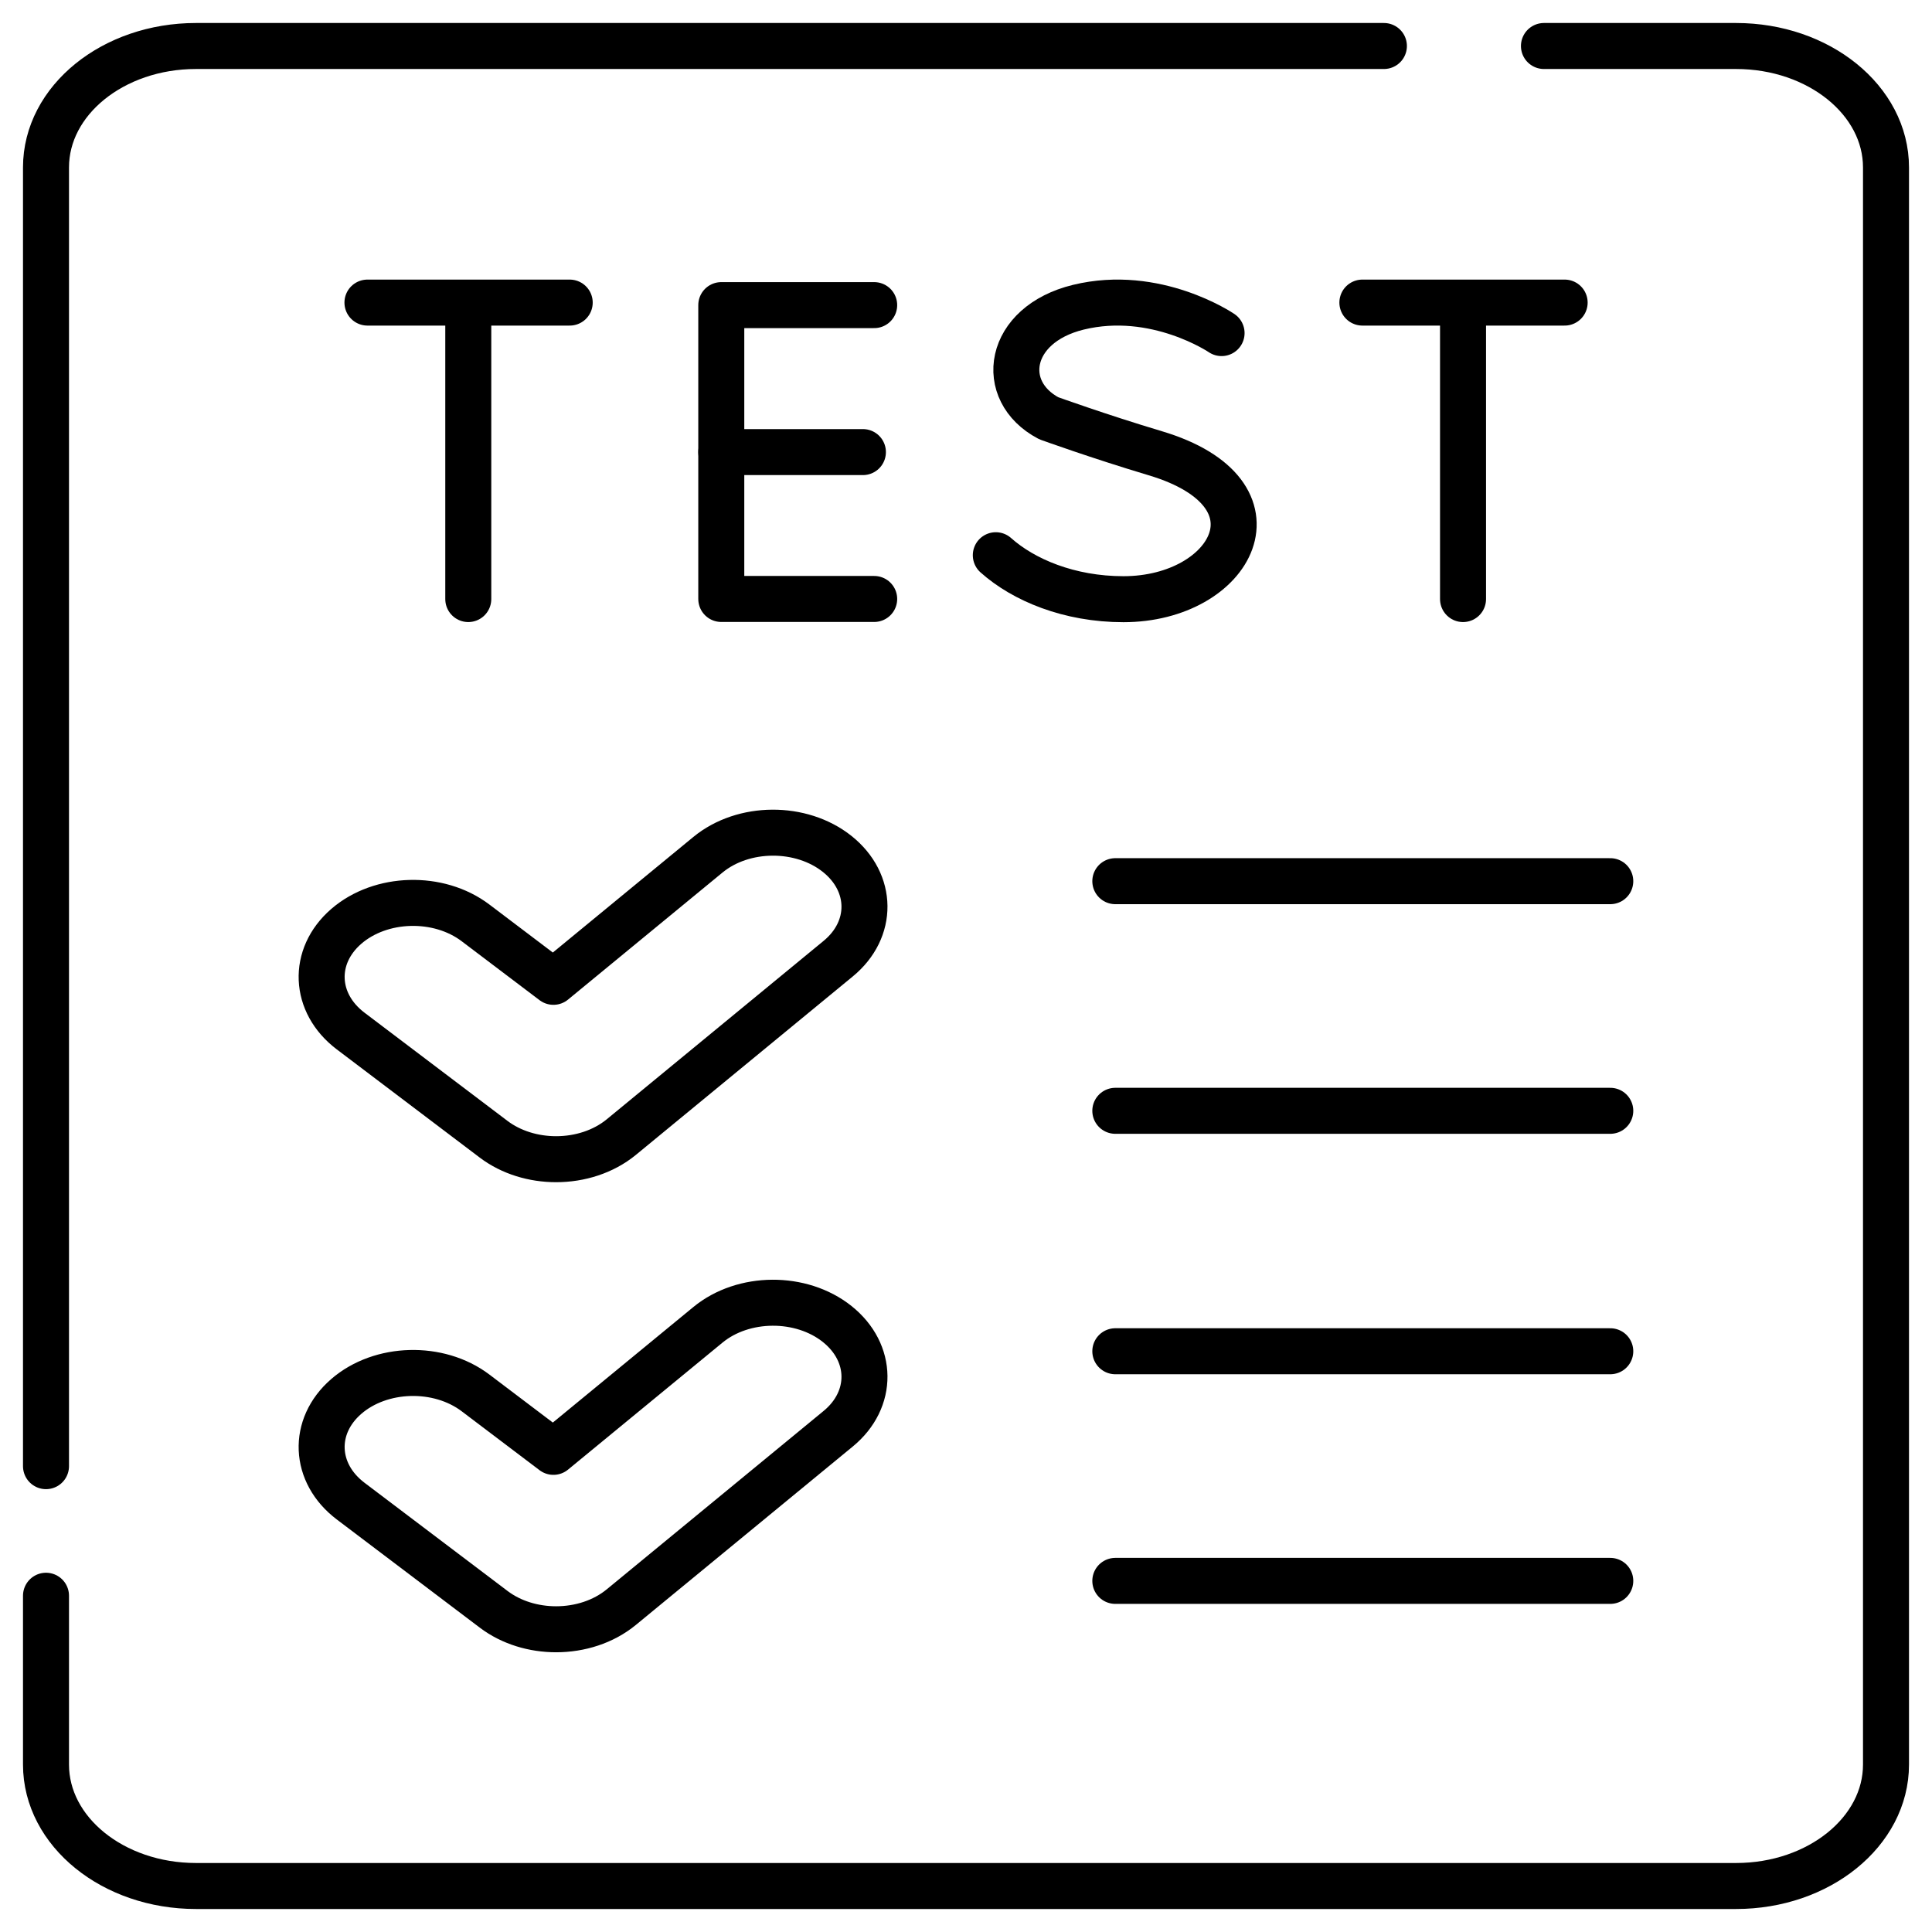<svg width="42" height="42" viewBox="0 0 42 42" fill="none" xmlns="http://www.w3.org/2000/svg">
<path d="M19.004 6.633H15.68V13.021H19.004" stroke="black" stroke-miterlimit="10" stroke-linecap="round" stroke-linejoin="round"/>
<path d="M18.759 9.828H15.68" stroke="black" stroke-miterlimit="10" stroke-linecap="round" stroke-linejoin="round"/>
<path d="M26.556 7.241C26.556 7.241 25.127 6.268 23.442 6.679C21.895 7.057 21.679 8.501 22.798 9.092C22.798 9.092 23.896 9.489 25.114 9.853C28.047 10.729 26.784 13.026 24.423 13.026C23.241 13.026 22.249 12.607 21.648 12.07" stroke="black" stroke-miterlimit="10" stroke-linecap="round" stroke-linejoin="round"/>
<path d="M29.617 6.578H34.014" stroke="black" stroke-miterlimit="10" stroke-linecap="round" stroke-linejoin="round"/>
<path d="M31.805 6.781V13.023" stroke="black" stroke-miterlimit="10" stroke-linecap="round" stroke-linejoin="round"/>
<path d="M7.988 6.578H12.385" stroke="black" stroke-miterlimit="10" stroke-linecap="round" stroke-linejoin="round"/>
<path d="M10.18 6.781V13.023" stroke="black" stroke-miterlimit="10" stroke-linecap="round" stroke-linejoin="round"/>
<path d="M24.246 19.156H35.006" stroke="black" stroke-miterlimit="10" stroke-linecap="round" stroke-linejoin="round"/>
<path d="M24.246 24.148H35.006" stroke="black" stroke-miterlimit="10" stroke-linecap="round" stroke-linejoin="round"/>
<path d="M24.246 29.375H35.006" stroke="black" stroke-miterlimit="10" stroke-linecap="round" stroke-linejoin="round"/>
<path d="M24.246 34.367H35.006" stroke="black" stroke-miterlimit="10" stroke-linecap="round" stroke-linejoin="round"/>
<path d="M18.2 18.564C17.418 17.941 16.159 17.948 15.389 18.582L12.031 21.344L10.337 20.062C9.535 19.455 8.277 19.489 7.527 20.139C6.778 20.789 6.821 21.807 7.623 22.414L10.732 24.767C11.115 25.056 11.603 25.2 12.089 25.2C12.604 25.2 13.117 25.039 13.506 24.72L18.222 20.84C18.992 20.207 18.982 19.188 18.2 18.564Z" stroke="black" stroke-miterlimit="10" stroke-linecap="round" stroke-linejoin="round"/>
<path d="M18.2 28.783C17.418 28.159 16.159 28.167 15.389 28.801L12.031 31.562L10.337 30.28C9.535 29.674 8.277 29.708 7.527 30.358C6.778 31.008 6.821 32.026 7.623 32.633L10.732 34.985C11.115 35.275 11.603 35.419 12.089 35.419C12.604 35.419 13.117 35.258 13.506 34.938L18.222 31.059C18.992 30.426 18.982 29.407 18.2 28.783Z" stroke="black" stroke-miterlimit="10" stroke-linecap="round" stroke-linejoin="round"/>
<path d="M1 34.69V38.36C1 39.818 2.459 41 4.26 41H37.74C39.541 41 41 39.818 41 38.36V3.64C41 2.182 39.541 1 37.74 1H33.564" stroke="black" stroke-miterlimit="10" stroke-linecap="round" stroke-linejoin="round"/>
<path d="M30.085 1H4.26C2.459 1 1 2.182 1 3.64V31.873" stroke="black" stroke-miterlimit="10" stroke-linecap="round" stroke-linejoin="round"/>
</svg>
